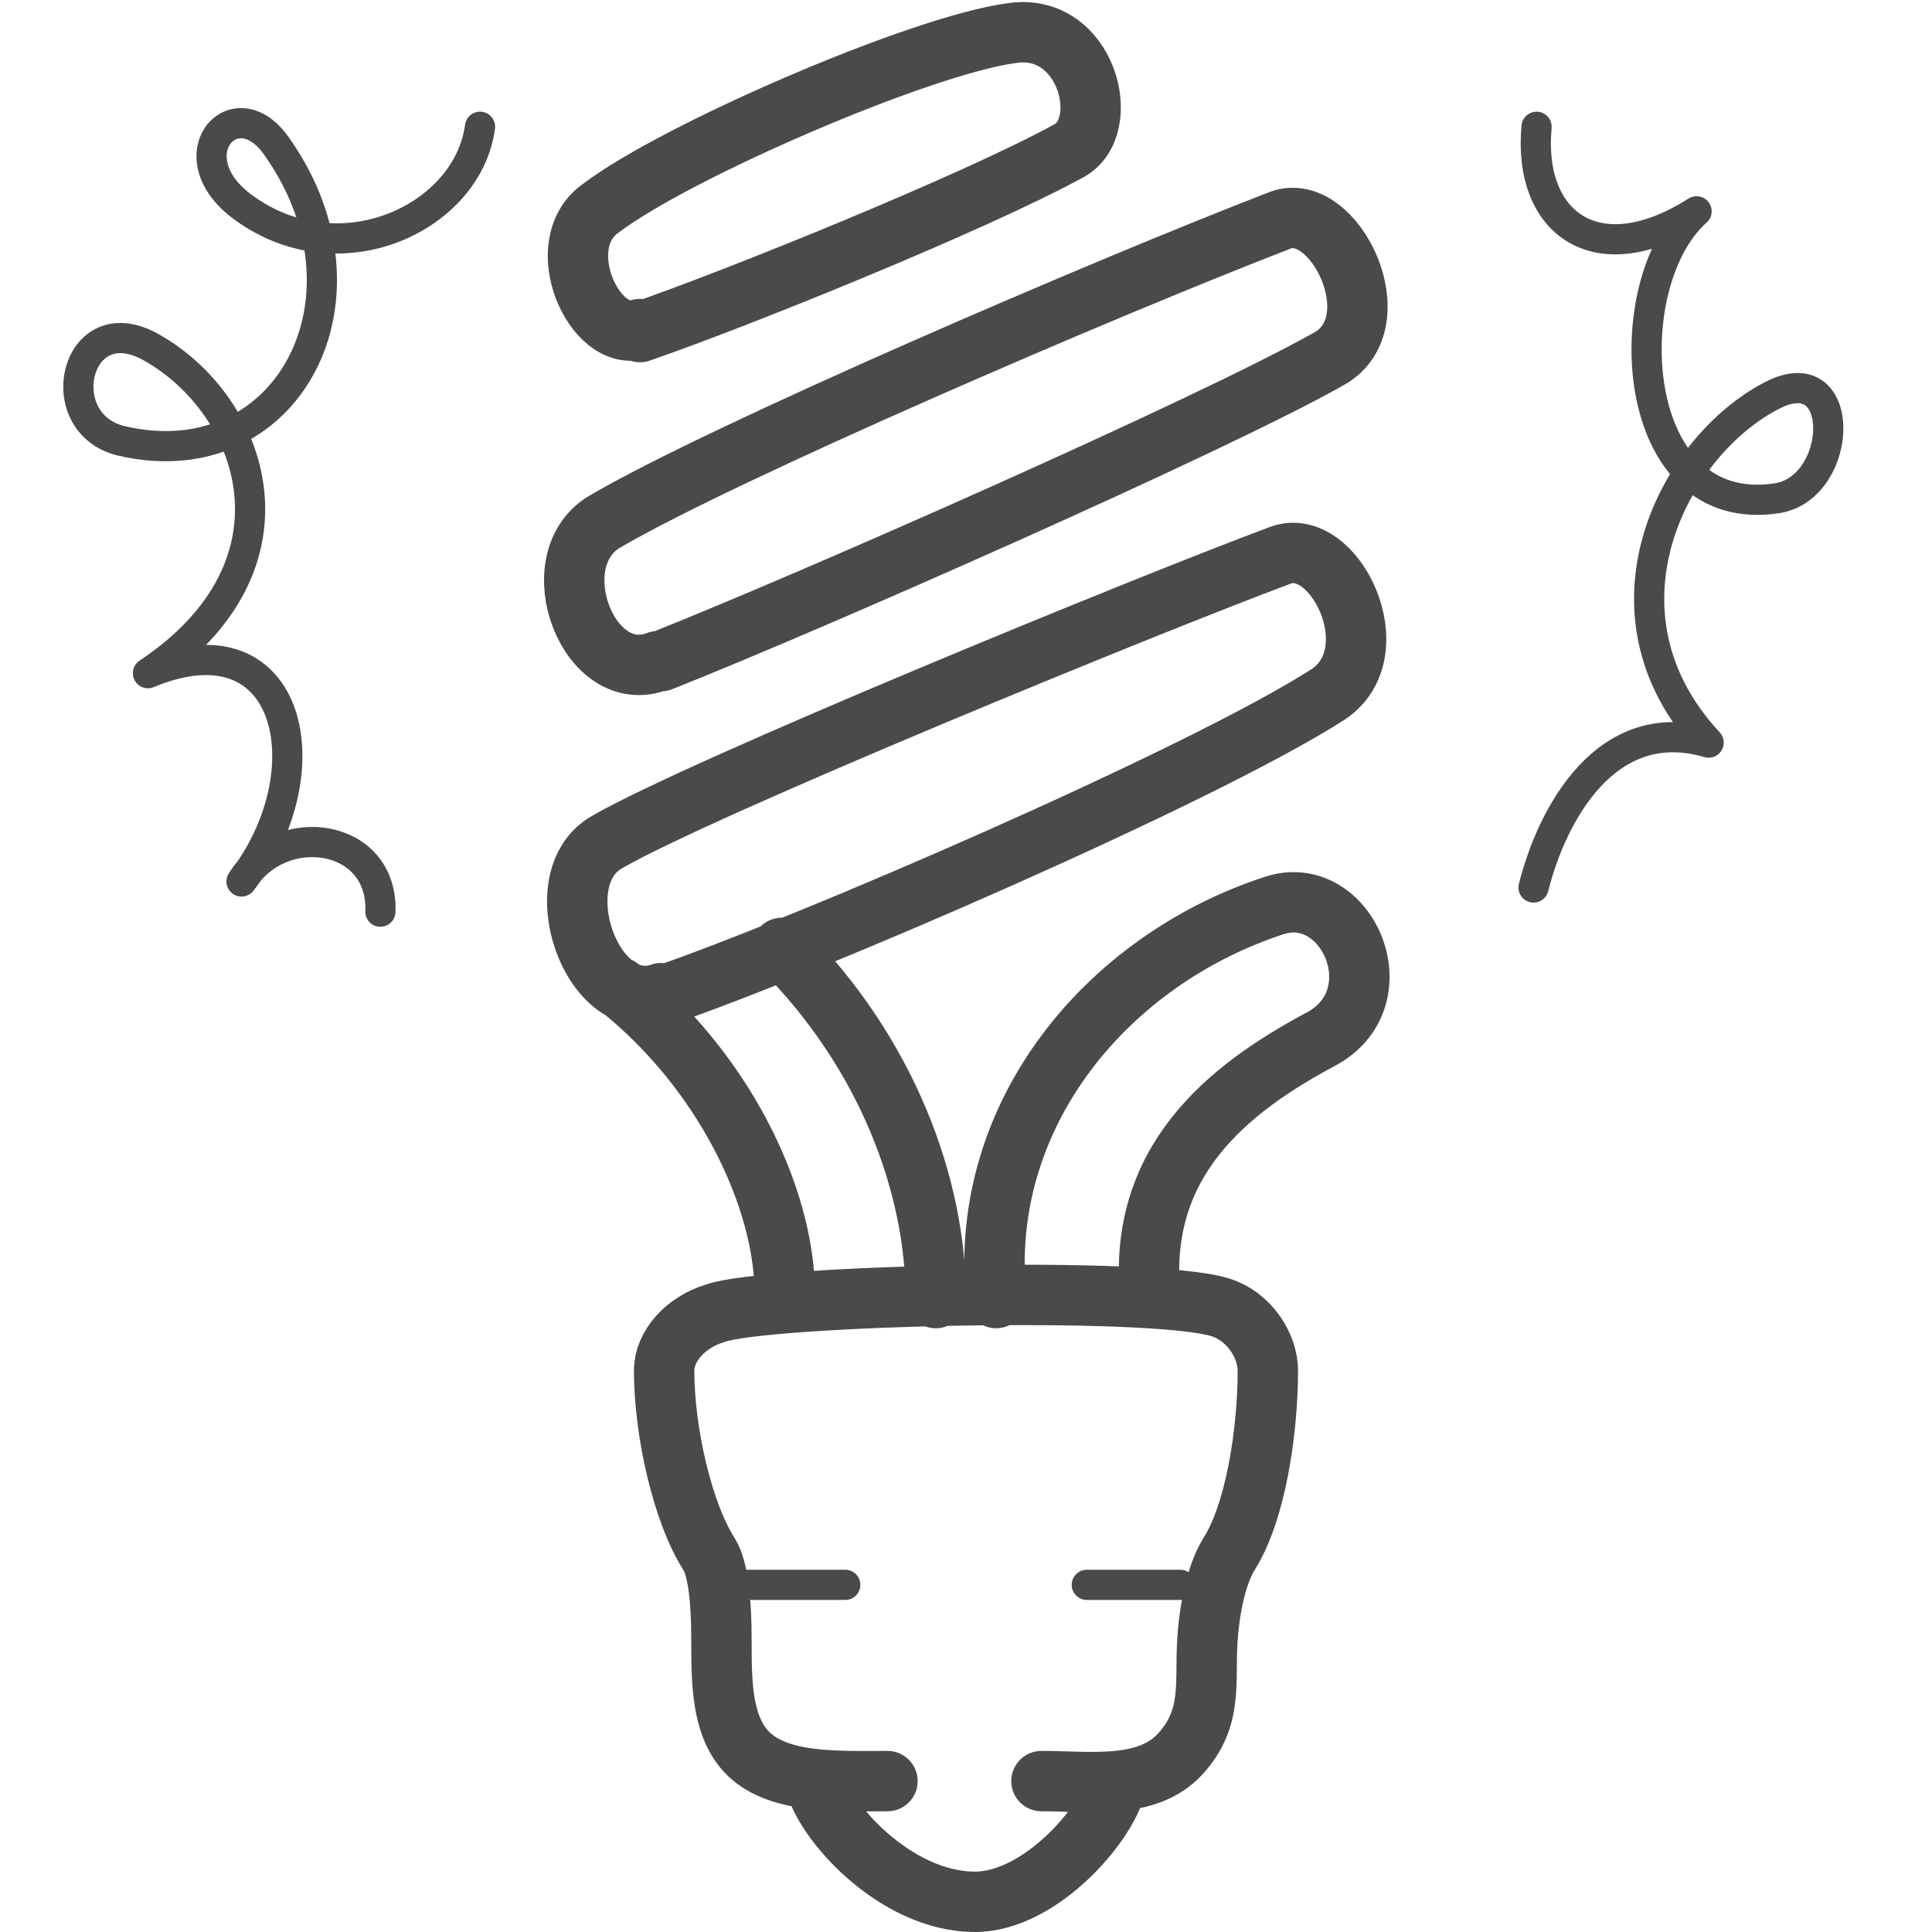 <svg width="64" height="64" viewBox="0 0 64 64" fill="none" xmlns="http://www.w3.org/2000/svg">
<g id="  Pictogram-bulb-3">
<g id="stroke-default">
<path id="2px" d="M34.499 59.001C36.099 59.001 37.999 59.3 39.099 58.1C40.2 56.901 39.9 55.7 39.999 54.3C40.099 52.901 40.4 52.001 40.7 51.501C41.599 50.1 41.999 47.401 41.999 45.401C41.999 44.6 41.4 43.6 40.4 43.3C38.099 42.6 25.399 42.901 23.7 43.501C22.7 43.8 22 44.6 22 45.401C22 47.401 22.599 50.1 23.5 51.501C23.799 52.001 23.899 53.1 23.899 54.3C23.899 55.7 23.899 57.1 24.7 58.001C25.7 59.1 27.7 59.001 29.399 59.001M36.999 59C36.8 60.3 34.499 63 32.3 63C29.599 63 27.2 60.2 27 59M30.999 43C30.999 39.3 29.399 34.9 25.899 31.4M26 42.9C26 39.6 23.899 35.4 20.5 32.7M32.999 43C32.399 36.9 36.699 31.8 42.199 30C44.599 29.2 46.299 33 43.799 34.4C40.599 36.1 37.699 38.5 38.099 42.9M21.9 32.9C19.6 33.7 18 29.1 20.1 27.9C23.2 26.1 38.1 20 42.4 18.4C44.2 17.7 46.1 21.6 44 23C39.8 25.7 26.6 31.4 21.9 33V32.9ZM21.8 21.9C19.5 22.8 17.9 18.6 20 17.3C23.9 15 36.7 9.5 42.4 7.3C44.2 6.6 46.2 10.7 44 11.9C40.1 14.1 26.7 20 21.9 21.9H21.8ZM21.2 10.9C19.7 11.4 18.2 8.1 19.899 6.9C22.399 5 30.5 1.5 33.499 1.1C35.999 0.7 36.9 4.2 35.4 5C32.3 6.7 24.399 9.9 21.2 11V10.9Z" stroke="#494A4A" stroke-width="2" stroke-linecap="round" stroke-linejoin="round"/>
<path id="1px" d="M36.001 52.5H39.101M23.901 52.5H28.001M15.901 4.2C15.501 7.2 11.301 9.2 8.101 6.9C5.701 5.2 7.801 2.8 9.201 4.9C12.701 9.9 9.501 15.9 4.001 14.6C1.601 14 2.501 10.1 5.001 11.5C8.401 13.4 10.301 18.7 4.901 22.3C9.701 20.3 10.801 25.6 8.001 29.2C9.301 27.1 12.701 27.6 12.601 30.2M50.901 4.2C50.601 7.4 52.901 9.1 56.201 7C53.501 9.4 53.901 17.3 58.901 16.5C61.101 16.1 61.201 11.8 58.701 13.1C55.401 14.8 52.601 20.3 56.601 24.6C53.201 23.6 51.401 27 50.801 29.4" stroke="#494A4A" stroke-linecap="round" stroke-linejoin="round"/>
</g>
</g>
</svg>
